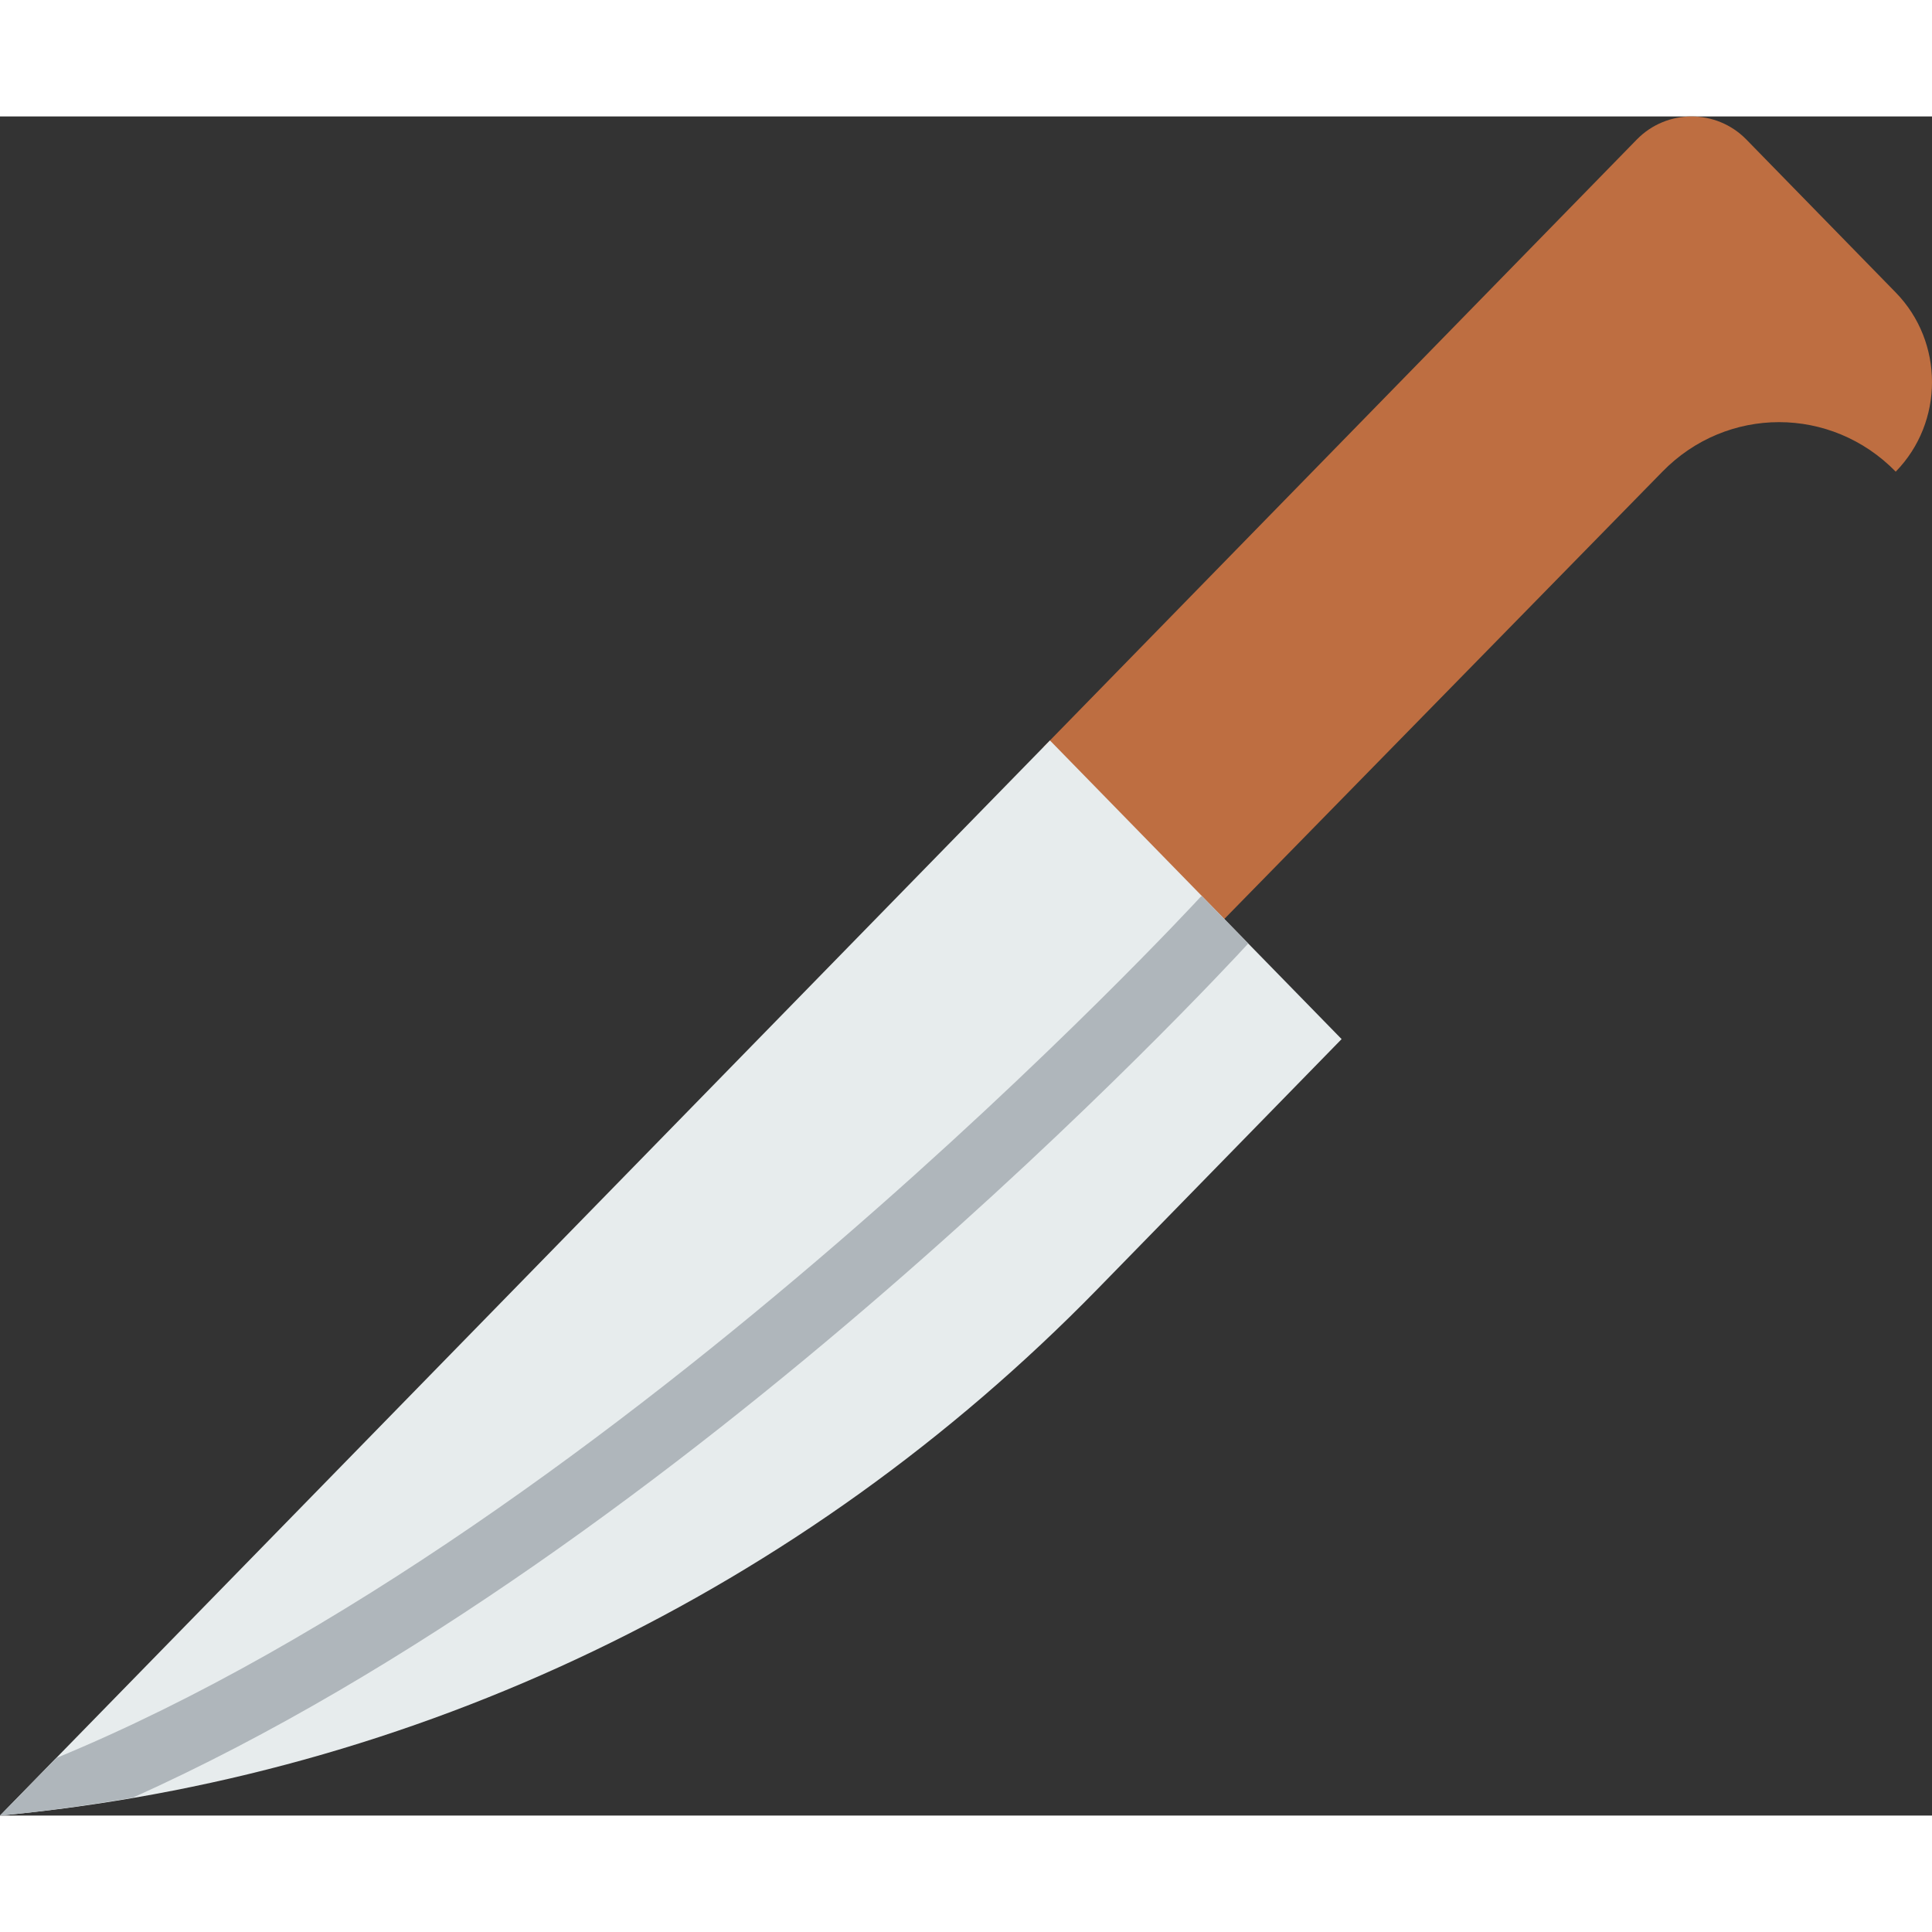 <svg id="Layer_1" enable-background="new 0 0 58 51.009" height="512" viewBox="0 0 58 51.009" width="512" xmlns="http://www.w3.org/2000/svg"><rect x="0" y="0" width="58" height="51.009" fill="#333333" stroke="none"/><path d="m56.911 5.285-4.484-4.592c-.902-.923-2.387-.923-3.289 0l-17.81 18.237c1.071 1.179 1.413 2.915 1.15 4.498l2.46 2.519 14.969-15.283c1.935-1.982 5.068-1.982 7.004 0 1.452-1.486 1.452-3.892 0-5.379z" fill="#be6e41"/><path id="Stroke-1061_2_" d="m0 51.009 31.52-32.276 8.756 8.966-7.337 7.513c-8.838 9.048-20.493 14.637-32.939 15.797z" fill="#e7eced"/><path d="m37.473 24.829-1.392-1.425c-.014.013-.032.019-.045.033-.179.195-17.407 18.857-34.351 25.846l-1.685 1.726c1.341-.125 2.669-.311 3.989-.538 16.608-7.467 32.463-24.532 33.484-25.642z" fill="#afb6bb"/></svg>